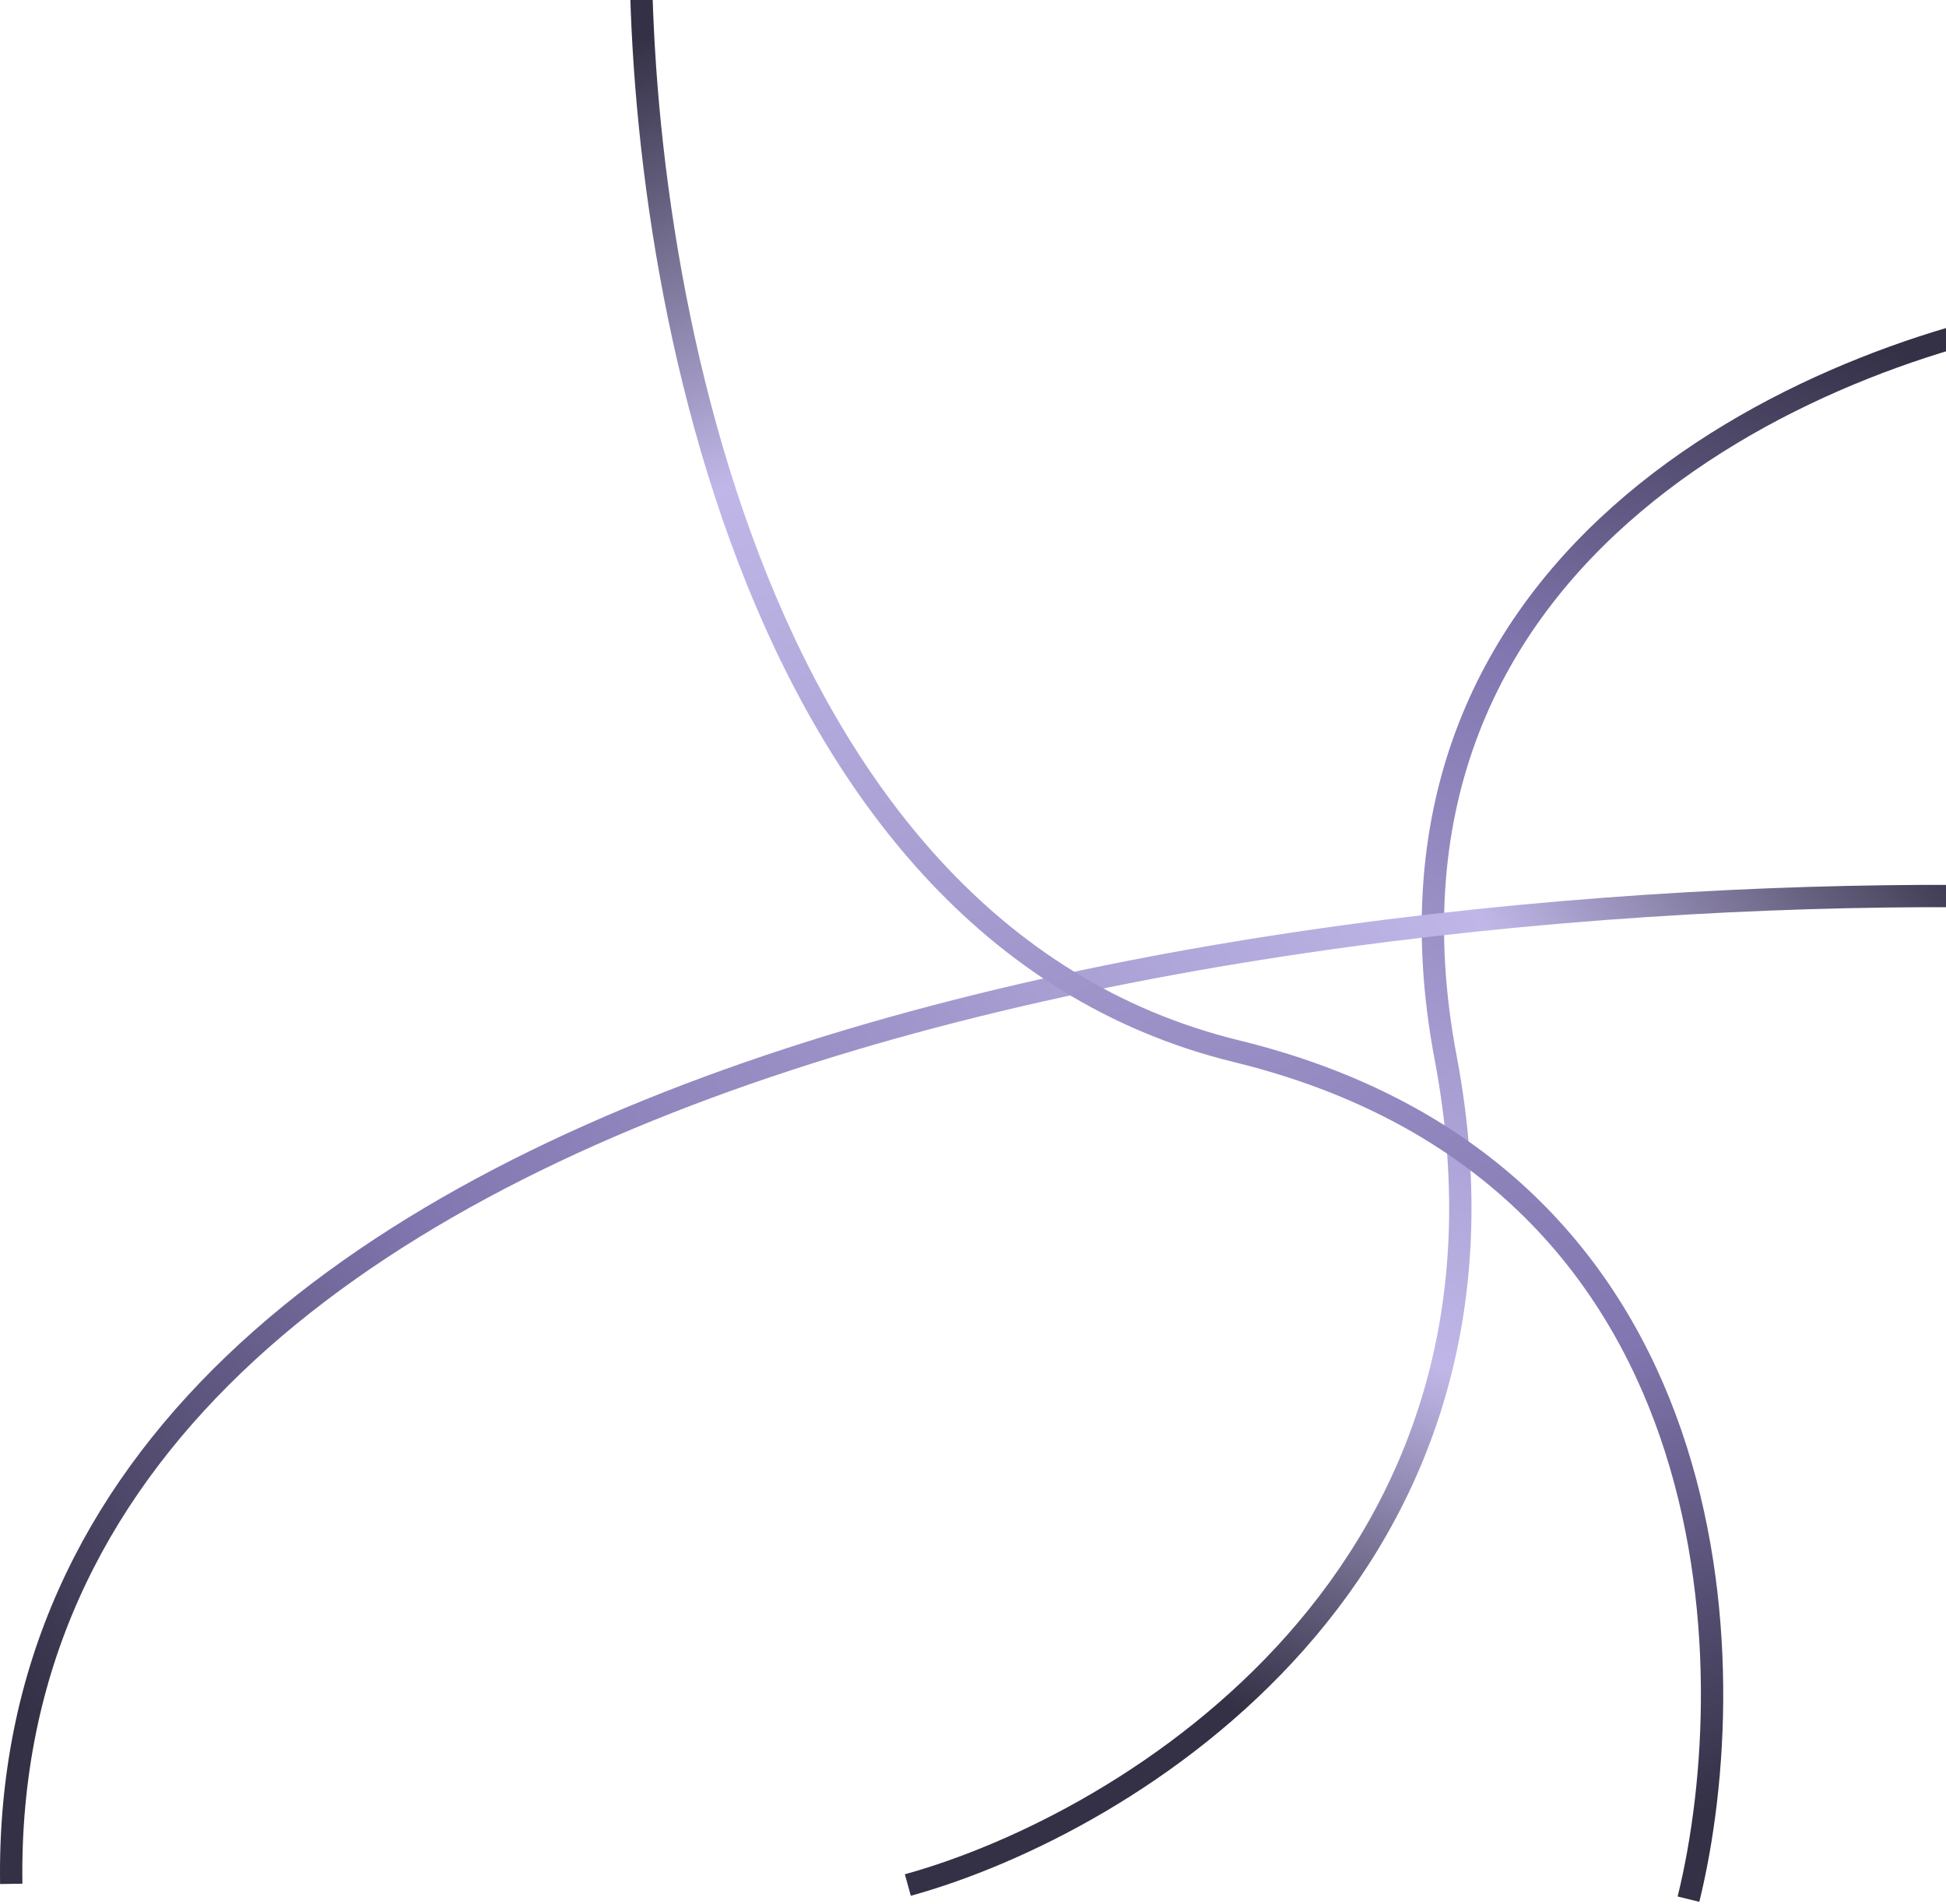 <svg width="872" height="853" viewBox="0 0 872 853" fill="none" xmlns="http://www.w3.org/2000/svg">
<path d="M933.996 138.455C820.375 154.124 604.07 243.198 647.823 474.14C691.576 705.083 505.372 817.383 406.801 844.666" stroke="url(#paint0_linear_405_10)" stroke-width="10"/>
<path d="M941 402.89C626.678 390.046 -0.566 460.315 5.037 844.139" stroke="url(#paint1_linear_405_10)" stroke-width="10"/>
<path d="M287.345 -41C283.167 106.921 330.661 416.416 554.061 471.033C777.462 525.649 782.174 747.101 756.606 851" stroke="url(#paint2_linear_405_10)" stroke-width="10"/>
<defs>
<linearGradient id="paint0_linear_405_10" x1="870.962" y1="164.846" x2="634.879" y2="795.735" gradientUnits="userSpaceOnUse">
<stop stop-color="#343045"/>
<stop offset="0.276" stop-color="#8176AF"/>
<stop offset="0.74" stop-color="#C0B7E8"/>
<stop offset="1" stop-color="#343045"/>
</linearGradient>
<linearGradient id="paint1_linear_405_10" x1="892.61" y1="393.917" x2="98.775" y2="903.438" gradientUnits="userSpaceOnUse">
<stop stop-color="#343045"/>
<stop offset="0.214" stop-color="#C0B7E8"/>
<stop offset="0.719" stop-color="#8176AF"/>
<stop offset="1" stop-color="#343045"/>
</linearGradient>
<linearGradient id="paint2_linear_405_10" x1="304.291" y1="0.697" x2="624.193" y2="863.276" gradientUnits="userSpaceOnUse">
<stop offset="0.01" stop-color="#343045"/>
<stop offset="0.229" stop-color="#C0B7E8"/>
<stop offset="0.776" stop-color="#8176AF"/>
<stop offset="1" stop-color="#343045"/>
</linearGradient>
</defs>
</svg>
